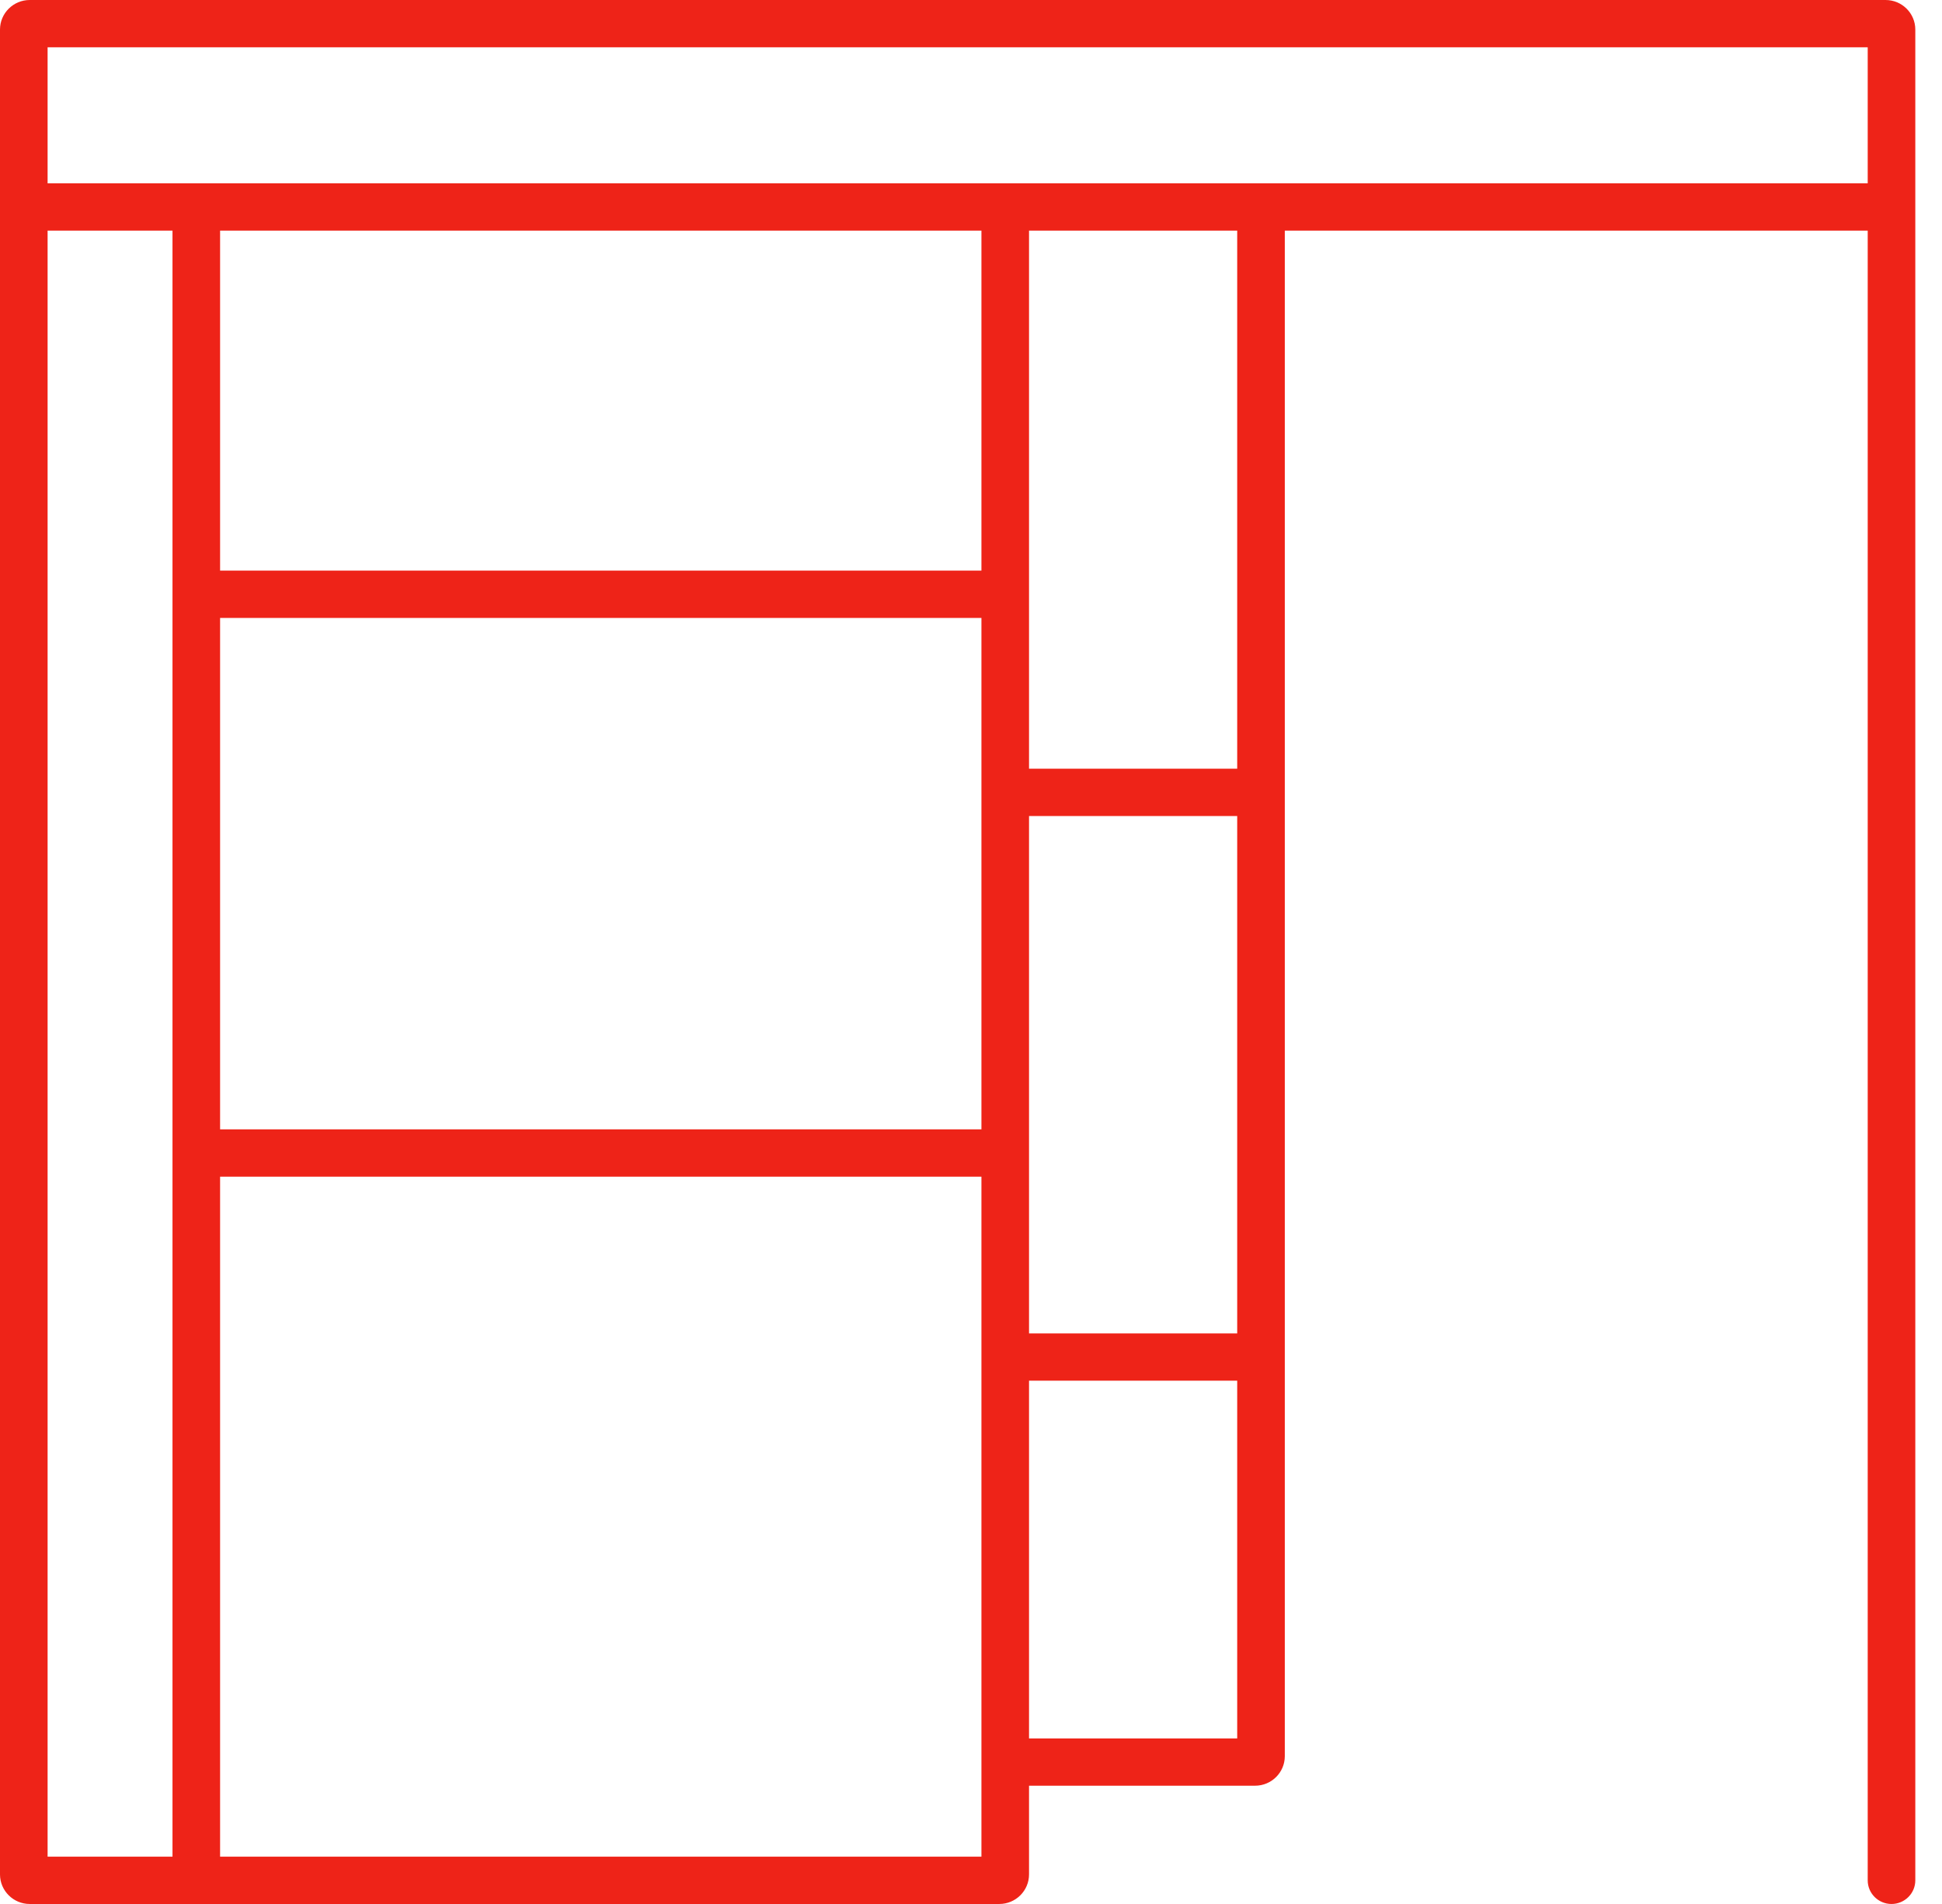 <svg width="51" height="50" viewBox="0 0 51 50" fill="none" xmlns="http://www.w3.org/2000/svg">
<path fill-rule="evenodd" clip-rule="evenodd" d="M0 0.776C0 0.348 0.35 0 0.781 0H49.518C49.949 0 50.299 0.348 50.299 0.776V49.379C50.299 49.722 50.019 50 49.674 50C49.329 50 49.049 49.722 49.049 49.379V6.056H33.741V46.118C33.741 46.547 33.391 46.894 32.96 46.894H27.024V49.224C27.024 49.652 26.674 50 26.243 50H0.781C0.35 50 0 49.652 0 49.224V0.776ZM27.024 45.652H32.491V36.258H27.024V45.652ZM27.024 35.016H32.491V21.429H27.024V35.016ZM27.024 20.186H32.491V6.056H27.024V20.186ZM25.774 6.056H5.78V14.985H25.774V6.056ZM25.774 16.227H5.78V29.658H25.774V16.227ZM25.774 30.901H5.78V48.758H25.774V30.901ZM4.53 48.758V6.056H1.25V48.758H4.53ZM1.25 4.814H49.049V1.242H1.25V4.814Z" fill="#EE2318"/>
</svg>
